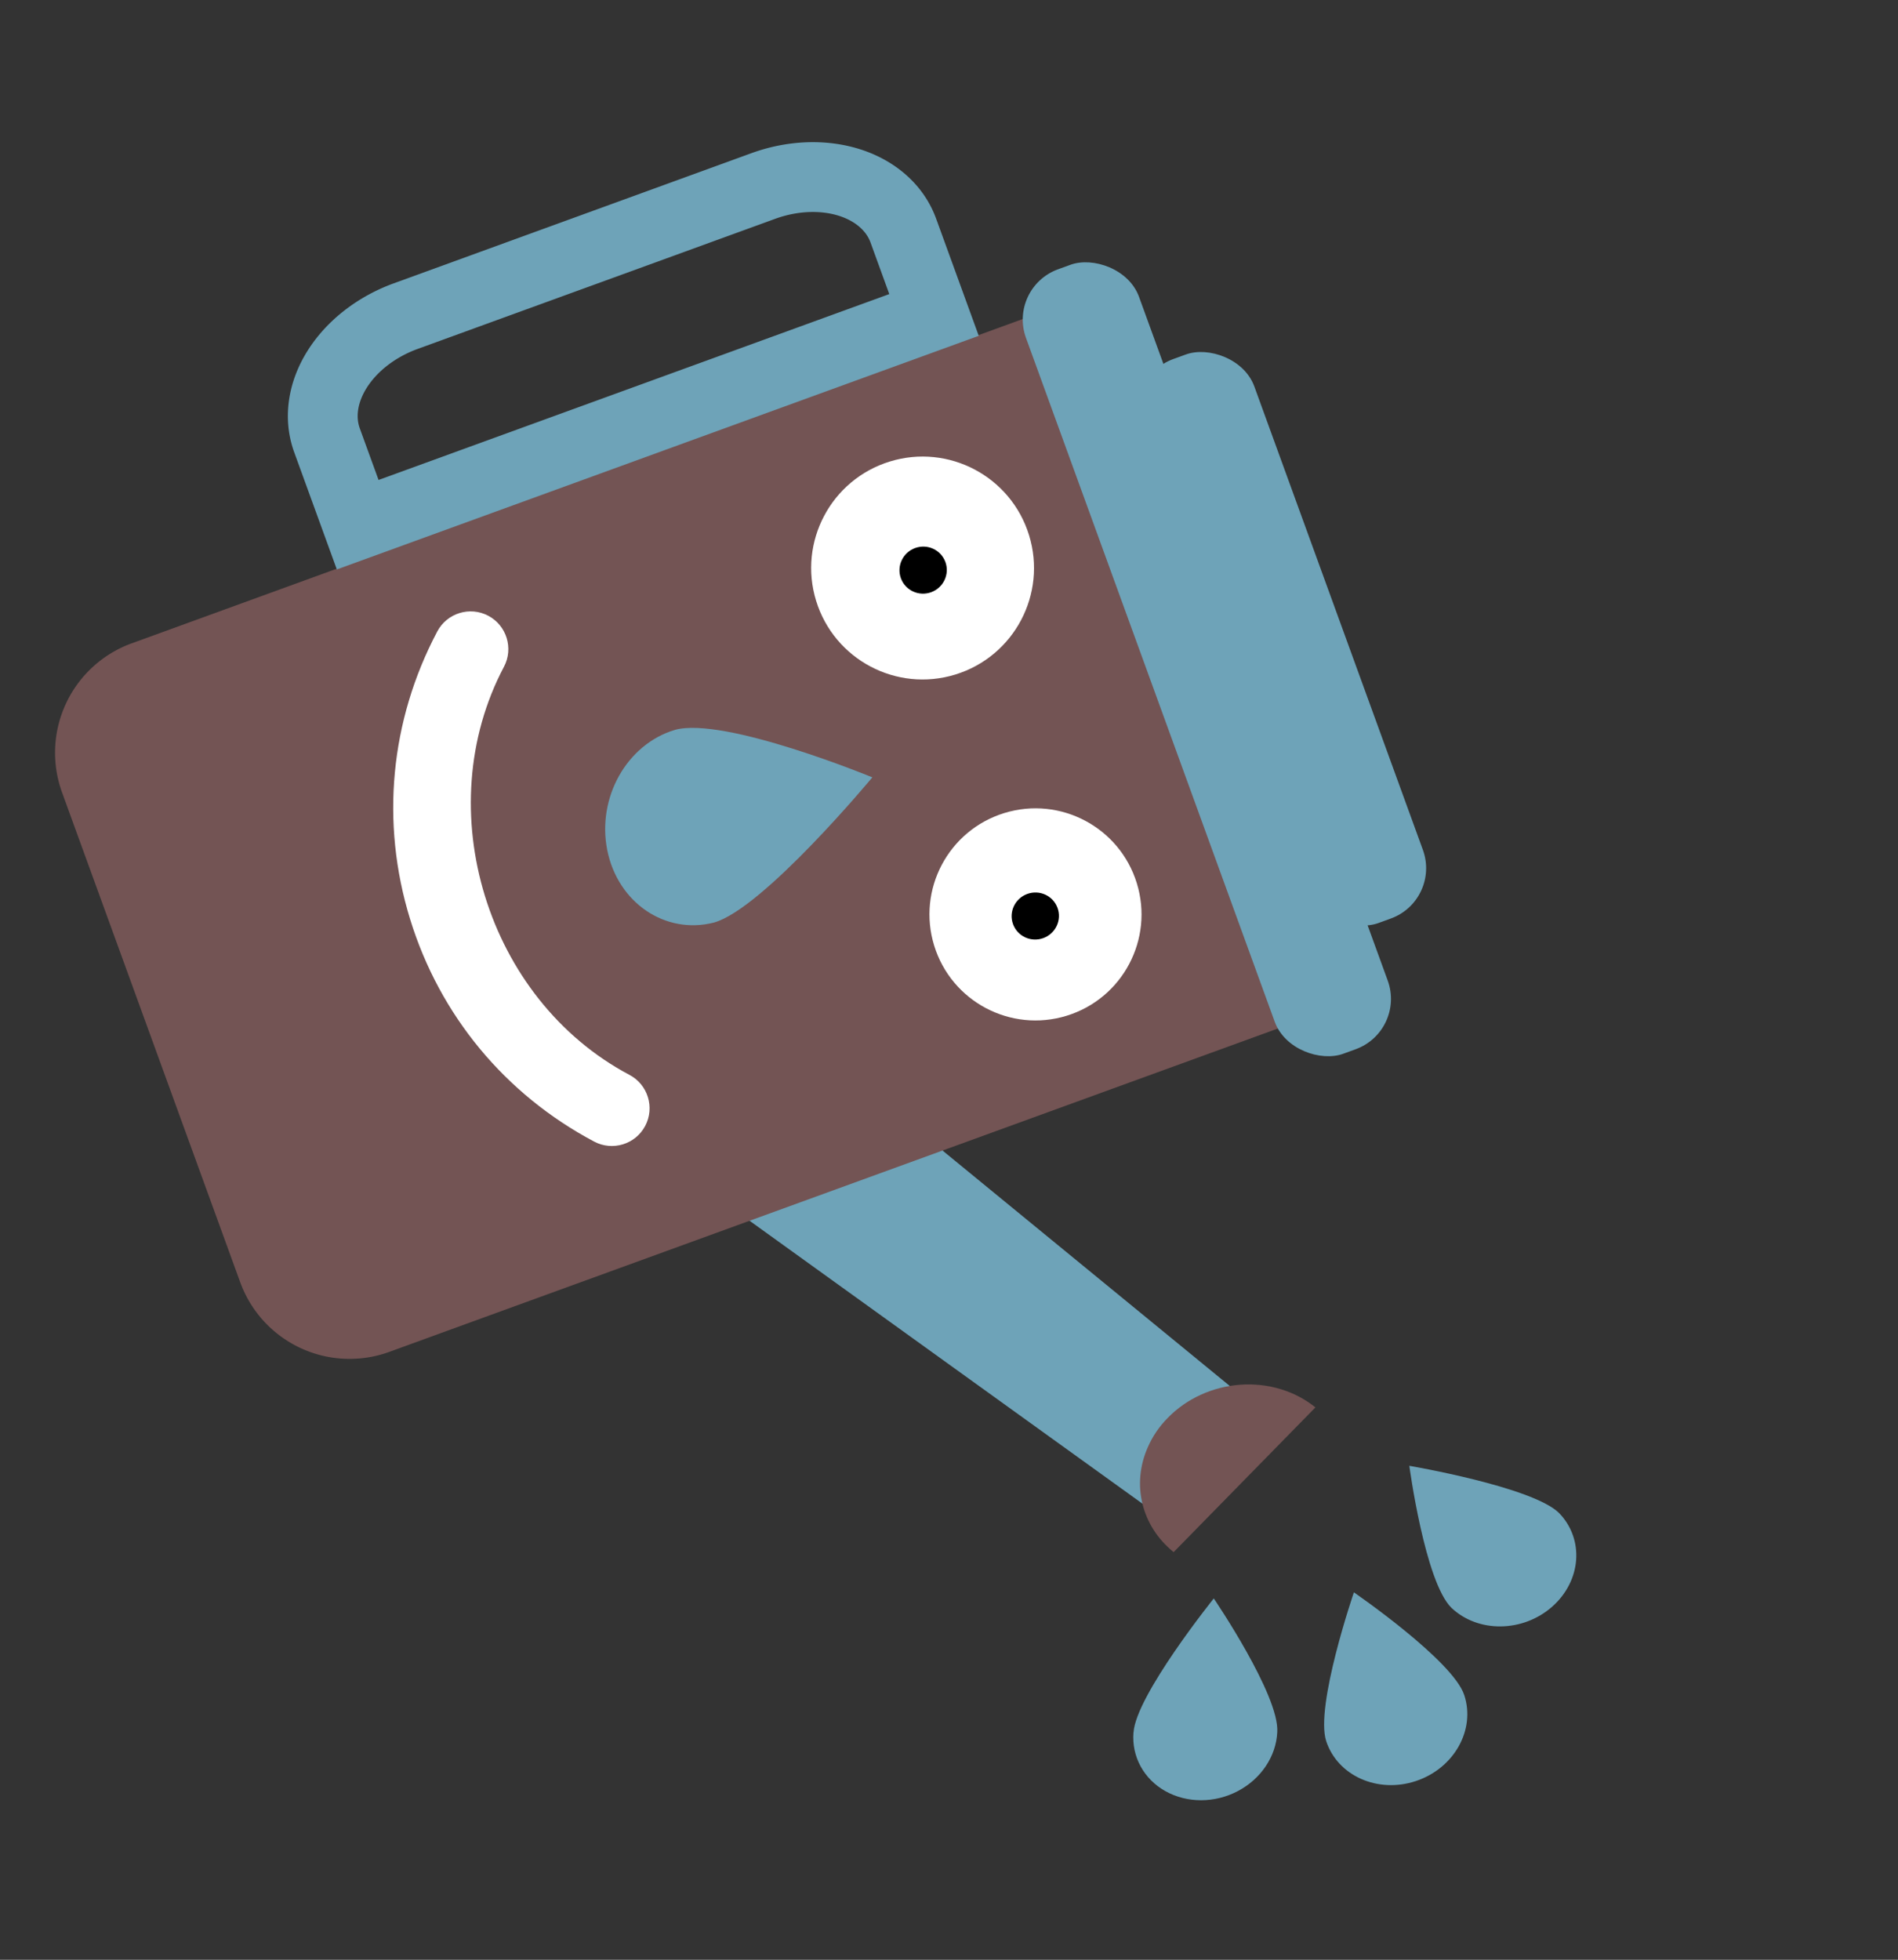 <?xml version="1.0" encoding="utf-8"?>
<svg viewBox="-1.455 -24.445 81.596 84.232" width="81.596" height="84.232" xmlns="http://www.w3.org/2000/svg" xmlns:bx="https://boxy-svg.com">
  <rect x="-1.455" y="-24.445" width="81.596" height="84.232" fill="#333333" stroke="none"/>
  <defs>
    <style>
      .a {
        fill: #fff;
      }
    </style>
  </defs>
  <g style="" transform="matrix(-0.074, -0.202, -0.202, 0.074, 109.038, 44.958)"/>
  <g style="" transform="matrix(-0.074, -0.202, -0.202, 0.074, 109.038, 44.958)"/>
  <g style="" transform="matrix(-0.074, -0.202, -0.202, 0.074, 109.038, 44.958)"/>
  <g style="" transform="matrix(-0.074, -0.202, -0.202, 0.074, 109.038, 44.958)"/>
  <g style="" transform="matrix(-0.074, -0.202, -0.202, 0.074, 109.038, 44.958)"/>
  <g style="" transform="matrix(-0.074, -0.202, -0.202, 0.074, 109.038, 44.958)"/>
  <g style="" transform="matrix(-0.074, -0.202, -0.202, 0.074, 109.038, 44.958)"/>
  <g style="" transform="matrix(-0.074, -0.202, -0.202, 0.074, 109.038, 44.958)"/>
  <g style="" transform="matrix(-0.074, -0.202, -0.202, 0.074, 109.038, 44.958)"/>
  <g style="" transform="matrix(-0.074, -0.202, -0.202, 0.074, 109.038, 44.958)"/>
  <g style="" transform="matrix(-0.074, -0.202, -0.202, 0.074, 109.038, 44.958)"/>
  <g style="" transform="matrix(-0.074, -0.202, -0.202, 0.074, 109.038, 44.958)"/>
  <g style="" transform="matrix(-0.074, -0.202, -0.202, 0.074, 109.038, 44.958)"/>
  <g style="" transform="matrix(-0.074, -0.202, -0.202, 0.074, 109.038, 44.958)"/>
  <g style="" transform="matrix(-0.074, -0.202, -0.202, 0.074, 109.038, 44.958)"/>
  <path d="M 29.145 32.201 C 29.796 31.362 30.307 30.433 30.662 29.449 C 31.037 28.423 31.23 27.355 31.224 26.295 L 53.359 30.919 L 46.673 37.022 Z M 29.145 32.201" style="fill: rgb(110, 163, 184);" transform="matrix(-0.914, -0.406, 0.406, -0.914, 66.123, 77.325)"/>
  <path d="M 53.428 39.546 C 53.028 40.631 52.21 41.557 51.154 42.118 C 50.098 42.68 48.897 42.829 47.809 42.537 L 50.854 34.38 C 52.566 34.833 53.702 36.302 53.699 38.058 C 53.702 38.559 53.611 39.062 53.428 39.546 Z M 53.428 39.546" style="fill: rgb(115, 84, 84);" transform="matrix(-0.914, -0.406, 0.406, -0.914, 81.523, 94.334)"/>
  <path d="M 53.694 46.502 C 54.249 47.992 52.88 53.165 52.88 53.165 C 52.88 53.165 48.604 50.513 48.053 49.021 C 47.676 48.052 47.875 46.905 48.571 46.022 C 49.266 45.138 50.355 44.654 51.418 44.752 C 52.48 44.851 53.351 45.518 53.698 46.502 Z M 53.694 46.502" style="fill: rgb(110, 163, 184);" transform="matrix(-0.914, -0.406, 0.406, -0.914, 77.473, 114.317)"/>
  <path d="M 60.273 45.964 C 61.328 47.128 61.782 52.292 61.782 52.292 C 61.782 52.292 56.708 51.349 55.654 50.183 C 54.599 49.018 54.776 47.128 56.054 45.964 C 57.329 44.801 59.219 44.801 60.273 45.964 Z M 60.273 45.964" style="fill: rgb(110, 163, 184);" transform="matrix(-0.914, -0.406, 0.406, -0.914, 91.988, 116.872)"/>
  <path d="M 62.143 39.363 C 63.641 39.925 66.273 44.205 66.273 44.205 C 66.273 44.205 61.076 45.53 59.572 44.966 C 58.111 44.381 57.505 42.692 58.204 41.165 C 58.905 39.638 60.656 38.836 62.143 39.363 Z M 62.143 39.363" style="fill: rgb(110, 163, 184);" transform="matrix(-0.914, -0.406, 0.406, -0.914, 101.759, 105.865)"/>
  <path style="fill: rgb(115, 84, 84);" d="M 45.321 18.38 H 73.716 A 2 2 0 0 1 75.716 20.38 V 62.577 A 5 5 0 0 1 70.716 67.577 H 48.321 A 5 5 0 0 1 43.321 62.577 V 20.38 A 2 2 0 0 1 45.321 18.38 Z" transform="matrix(-0.342, -0.94, -0.94, 0.342, 88.921, 52.978)" bx:shape="rect 43.321 18.38 32.395 49.197 2 2 5 5 1@f1f68eff"/>
  <g transform="matrix(-0.024, -0.078, -0.078, 0.024, 61.621, 22.855)" style="stroke-width: 1.572; vector-effect: non-scaling-stroke;">
    <circle style="fill: rgb(255, 255, 255);" cx="160.574" cy="188.538" r="55.847"/>
    <circle style="fill: rgb(255, 255, 255);" cx="352.415" cy="191.736" r="58.687"/>
    <circle style="" transform="matrix(1.666, 0.087, -0.089, 1.68, -412.11, -778.767)" cx="487.723" cy="552.453" r="7.417"/>
    <circle style="" transform="matrix(1.666, 0.087, -0.089, 1.68, -603.595, -781.66)" cx="487.723" cy="552.453" r="7.417"/>
    <path style="fill: rgb(255, 255, 255);" d="M 255.136 504.154 C 202.023 504.154 152.131 483.442 114.563 445.914 C 106.811 438.162 106.811 425.559 114.563 417.807 C 122.315 410.055 134.918 410.055 142.67 417.807 C 202.739 477.916 307.453 477.916 367.562 417.807 C 375.314 410.055 387.916 410.055 395.669 417.807 C 403.422 425.559 403.422 438.162 395.669 445.914 C 358.141 483.442 308.248 504.154 255.136 504.154 Z"/>
  </g>
  <path d="M 29.828 6.241 C 31.881 7.013 35.487 12.878 35.487 12.878 C 35.487 12.878 28.363 14.694 26.305 13.921 C 24.301 13.119 23.47 10.804 24.429 8.712 C 25.391 6.619 27.791 5.519 29.828 6.241 Z M 29.828 6.241" style="fill: rgb(110, 163, 184);" transform="matrix(0.809, -0.588, 0.588, 0.809, -0.234, 19.413)"/>
  <path style="stroke-width: 3px; fill: none; stroke: rgb(110, 163, 184);" d="M 9.436 11.42 H 13.294 A 3.858 5 0 0 1 17.152 16.42 V 32.778 A 3.858 5 0 0 1 13.294 37.778 H 9.436 V 11.42 Z" transform="matrix(-0.342, -0.94, -0.94, 0.342, 52.661, -5.944)" bx:shape="rect 9.436 11.42 7.716 26.358 0 5 5 0 1@a071c755"/>
  <rect style="fill: rgb(110, 163, 184);" x="45.303" y="19.961" width="35.866" height="5.169" rx="2.3" ry="2.3" transform="matrix(-0.342, -0.94, -0.94, 0.342, 93.248, 55.621)"/>
  <rect style="fill: rgb(110, 163, 184);" x="40.54" y="23.305" width="25.787" height="5.169" rx="2.3" ry="2.3" transform="matrix(-0.342, -0.94, -0.94, 0.342, 96.274, 44.382)"/>
</svg>